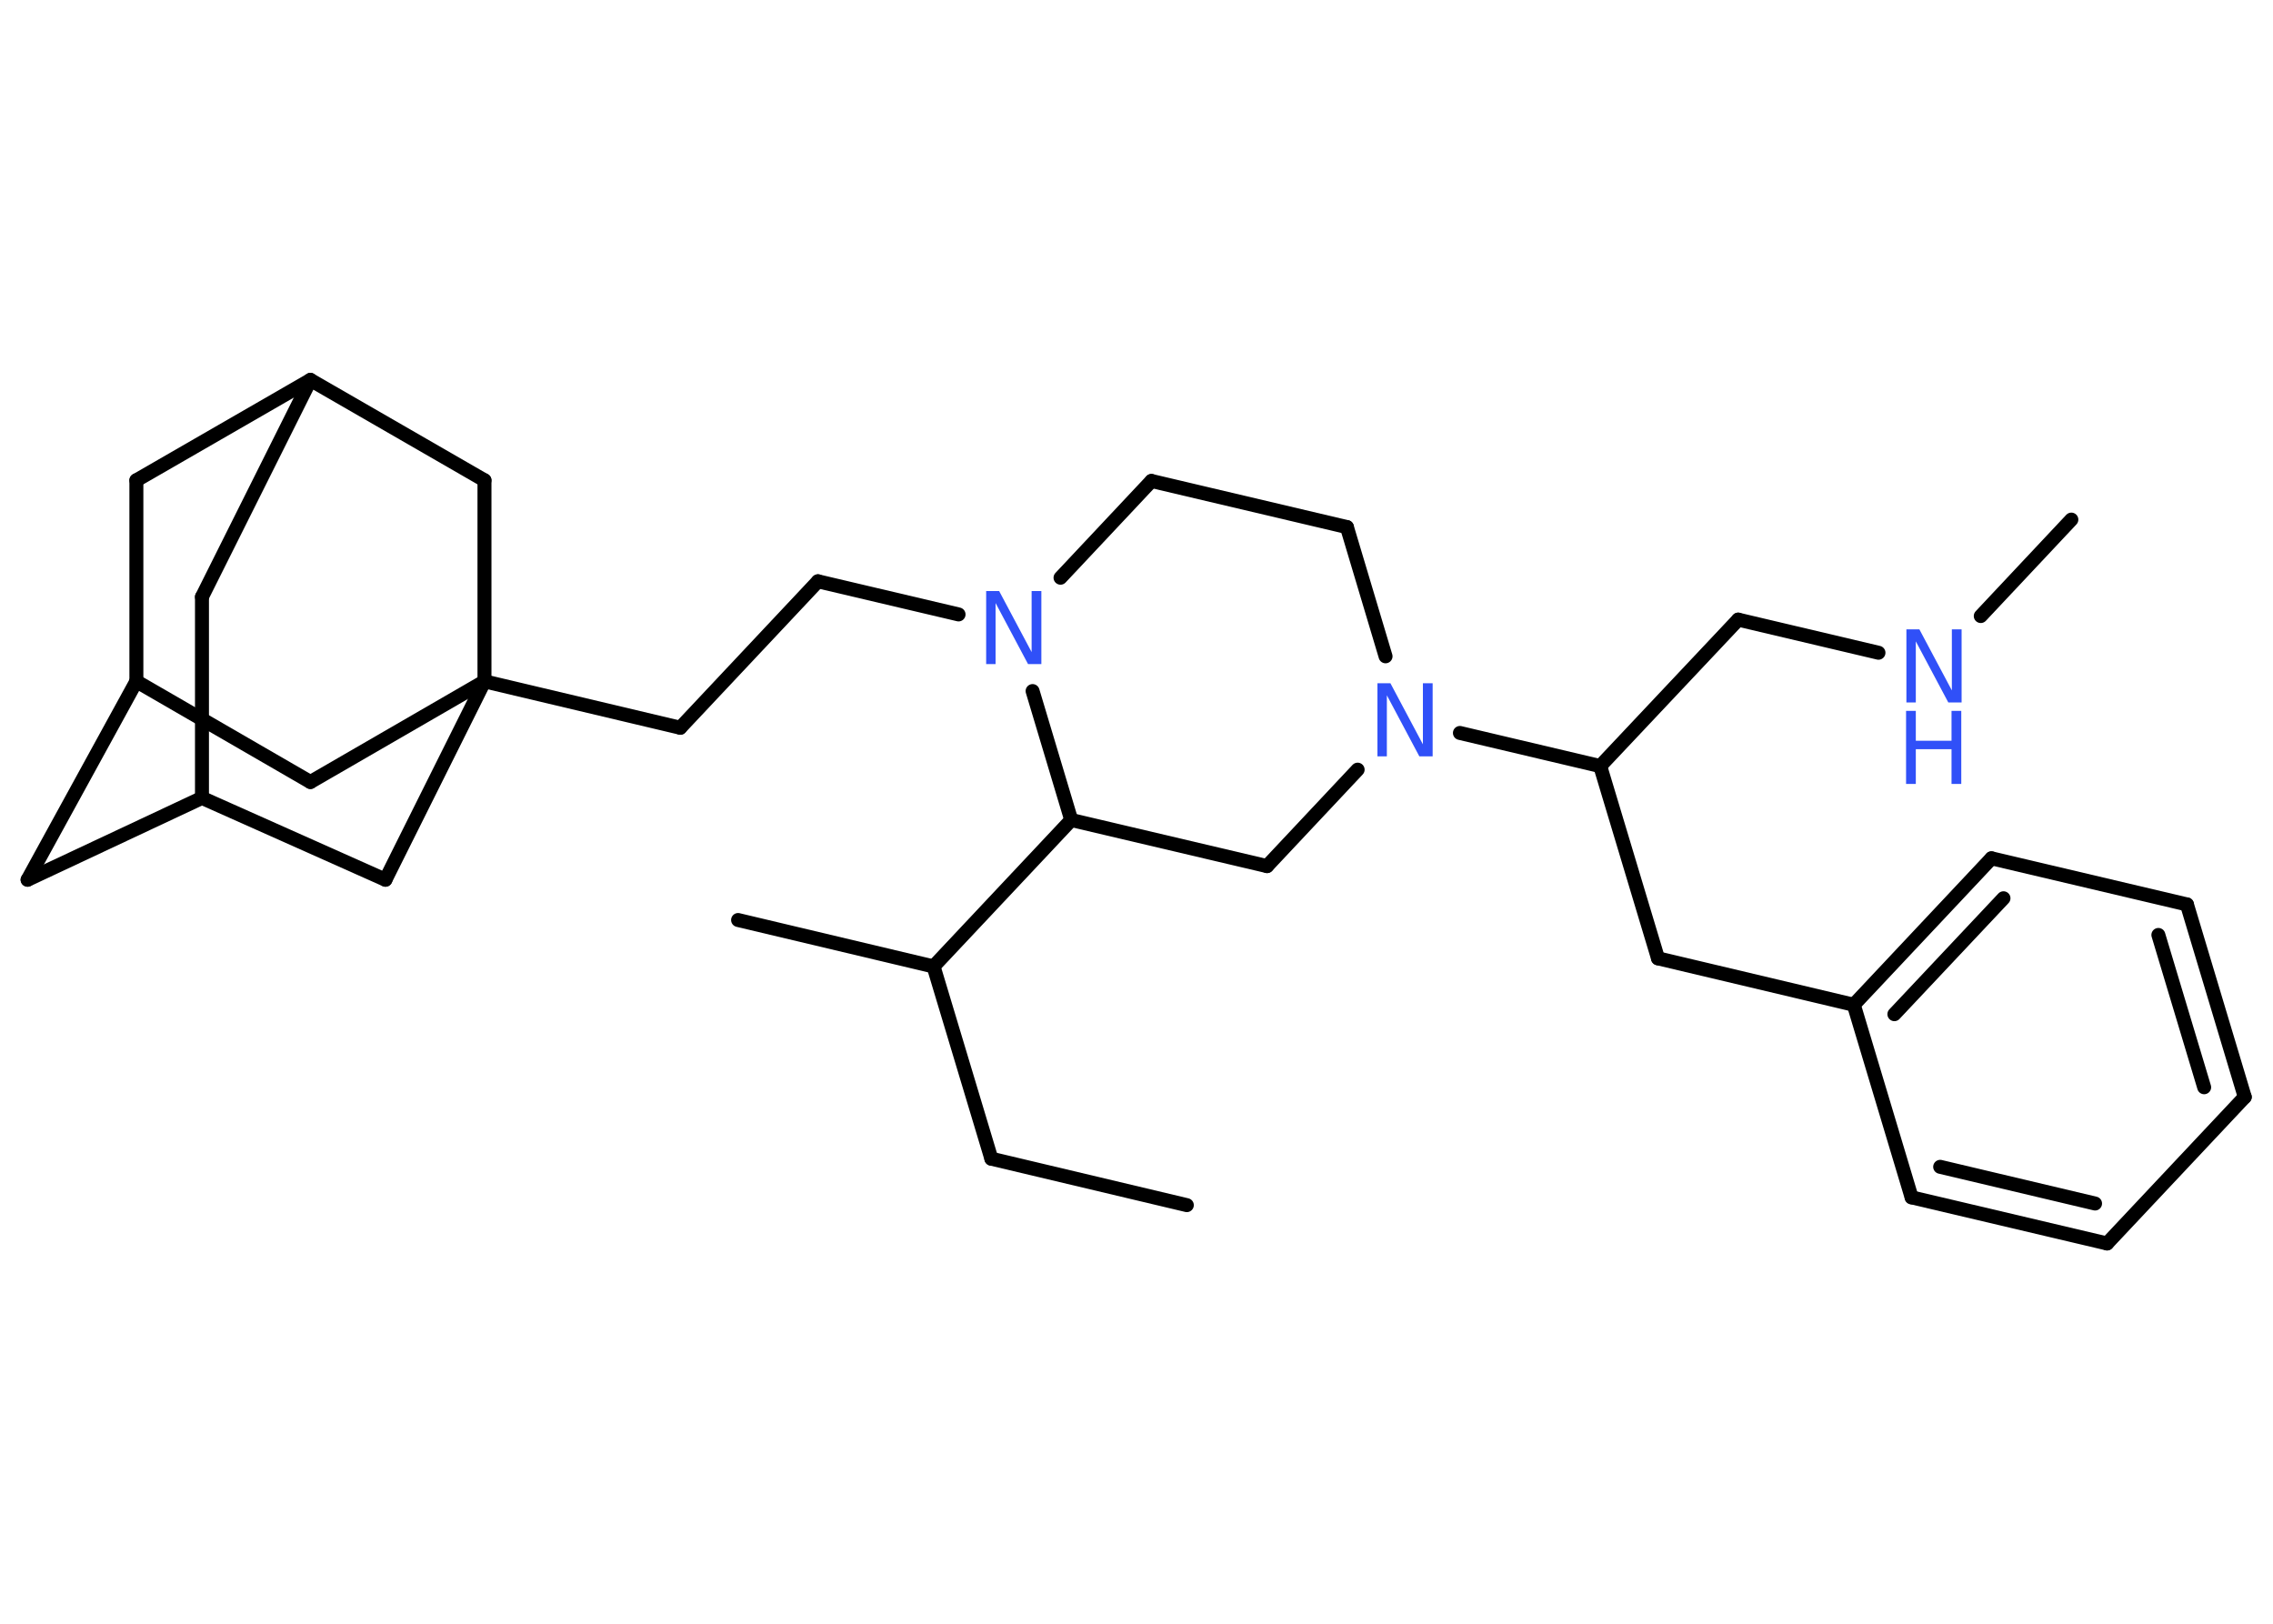 <?xml version='1.0' encoding='UTF-8'?>
<!DOCTYPE svg PUBLIC "-//W3C//DTD SVG 1.1//EN" "http://www.w3.org/Graphics/SVG/1.1/DTD/svg11.dtd">
<svg version='1.2' xmlns='http://www.w3.org/2000/svg' xmlns:xlink='http://www.w3.org/1999/xlink' width='70.0mm' height='50.0mm' viewBox='0 0 70.0 50.0'>
  <desc>Generated by the Chemistry Development Kit (http://github.com/cdk)</desc>
  <g stroke-linecap='round' stroke-linejoin='round' stroke='#000000' stroke-width='.43' fill='#3050F8'>
    <rect x='.0' y='.0' width='70.0' height='50.0' fill='#FFFFFF' stroke='none'/>
    <g id='mol1' class='mol'>
      <line id='mol1bnd1' class='bond' x1='36.55' y1='37.11' x2='30.53' y2='35.68'/>
      <line id='mol1bnd2' class='bond' x1='30.53' y1='35.68' x2='28.75' y2='29.76'/>
      <line id='mol1bnd3' class='bond' x1='28.75' y1='29.76' x2='22.73' y2='28.33'/>
      <line id='mol1bnd4' class='bond' x1='28.75' y1='29.76' x2='32.99' y2='25.25'/>
      <line id='mol1bnd5' class='bond' x1='32.99' y1='25.25' x2='39.02' y2='26.67'/>
      <line id='mol1bnd6' class='bond' x1='39.02' y1='26.67' x2='41.81' y2='23.7'/>
      <line id='mol1bnd7' class='bond' x1='44.96' y1='22.57' x2='49.28' y2='23.59'/>
      <line id='mol1bnd8' class='bond' x1='49.28' y1='23.59' x2='53.53' y2='19.08'/>
      <line id='mol1bnd9' class='bond' x1='53.53' y1='19.08' x2='57.85' y2='20.1'/>
      <line id='mol1bnd10' class='bond' x1='61.0' y1='18.97' x2='63.79' y2='16.0'/>
      <line id='mol1bnd11' class='bond' x1='49.28' y1='23.59' x2='51.06' y2='29.51'/>
      <line id='mol1bnd12' class='bond' x1='51.06' y1='29.51' x2='57.09' y2='30.94'/>
      <g id='mol1bnd13' class='bond'>
        <line x1='61.33' y1='26.43' x2='57.09' y2='30.94'/>
        <line x1='61.7' y1='27.66' x2='58.34' y2='31.23'/>
      </g>
      <line id='mol1bnd14' class='bond' x1='61.33' y1='26.43' x2='67.35' y2='27.85'/>
      <g id='mol1bnd15' class='bond'>
        <line x1='69.13' y1='33.78' x2='67.35' y2='27.85'/>
        <line x1='67.88' y1='33.48' x2='66.47' y2='28.79'/>
      </g>
      <line id='mol1bnd16' class='bond' x1='69.13' y1='33.78' x2='64.89' y2='38.29'/>
      <g id='mol1bnd17' class='bond'>
        <line x1='58.87' y1='36.87' x2='64.89' y2='38.29'/>
        <line x1='59.75' y1='35.93' x2='64.52' y2='37.06'/>
      </g>
      <line id='mol1bnd18' class='bond' x1='57.09' y1='30.94' x2='58.87' y2='36.87'/>
      <line id='mol1bnd19' class='bond' x1='42.67' y1='20.21' x2='41.48' y2='16.23'/>
      <line id='mol1bnd20' class='bond' x1='41.48' y1='16.23' x2='35.46' y2='14.81'/>
      <line id='mol1bnd21' class='bond' x1='35.46' y1='14.81' x2='32.66' y2='17.79'/>
      <line id='mol1bnd22' class='bond' x1='32.99' y1='25.25' x2='31.8' y2='21.28'/>
      <line id='mol1bnd23' class='bond' x1='29.52' y1='18.92' x2='25.19' y2='17.9'/>
      <line id='mol1bnd24' class='bond' x1='25.19' y1='17.9' x2='20.95' y2='22.41'/>
      <line id='mol1bnd25' class='bond' x1='20.95' y1='22.41' x2='14.92' y2='20.98'/>
      <line id='mol1bnd26' class='bond' x1='14.92' y1='20.98' x2='9.56' y2='24.08'/>
      <line id='mol1bnd27' class='bond' x1='9.56' y1='24.08' x2='4.2' y2='20.98'/>
      <line id='mol1bnd28' class='bond' x1='4.2' y1='20.98' x2='.85' y2='27.09'/>
      <line id='mol1bnd29' class='bond' x1='.85' y1='27.09' x2='6.22' y2='24.57'/>
      <line id='mol1bnd30' class='bond' x1='6.22' y1='24.57' x2='6.22' y2='18.38'/>
      <line id='mol1bnd31' class='bond' x1='6.22' y1='18.38' x2='9.56' y2='11.7'/>
      <line id='mol1bnd32' class='bond' x1='9.56' y1='11.7' x2='4.2' y2='14.79'/>
      <line id='mol1bnd33' class='bond' x1='4.2' y1='20.98' x2='4.2' y2='14.79'/>
      <line id='mol1bnd34' class='bond' x1='9.56' y1='11.7' x2='14.92' y2='14.79'/>
      <line id='mol1bnd35' class='bond' x1='14.92' y1='20.98' x2='14.92' y2='14.79'/>
      <line id='mol1bnd36' class='bond' x1='6.22' y1='24.57' x2='11.87' y2='27.09'/>
      <line id='mol1bnd37' class='bond' x1='14.92' y1='20.98' x2='11.87' y2='27.09'/>
      <path id='mol1atm7' class='atom' d='M42.41 21.04h.41l1.0 1.88v-1.88h.3v2.25h-.41l-1.0 -1.88v1.88h-.29v-2.25z' stroke='none'/>
      <g id='mol1atm10' class='atom'>
        <path d='M58.7 19.38h.41l1.0 1.88v-1.88h.3v2.25h-.41l-1.0 -1.88v1.88h-.29v-2.25z' stroke='none'/>
        <path d='M58.7 21.89h.3v.92h1.1v-.92h.3v2.25h-.3v-1.07h-1.1v1.07h-.3v-2.25z' stroke='none'/>
      </g>
      <path id='mol1atm21' class='atom' d='M30.36 18.2h.41l1.0 1.88v-1.88h.3v2.25h-.41l-1.0 -1.88v1.88h-.29v-2.25z' stroke='none'/>
    </g>
  </g>
</svg>
